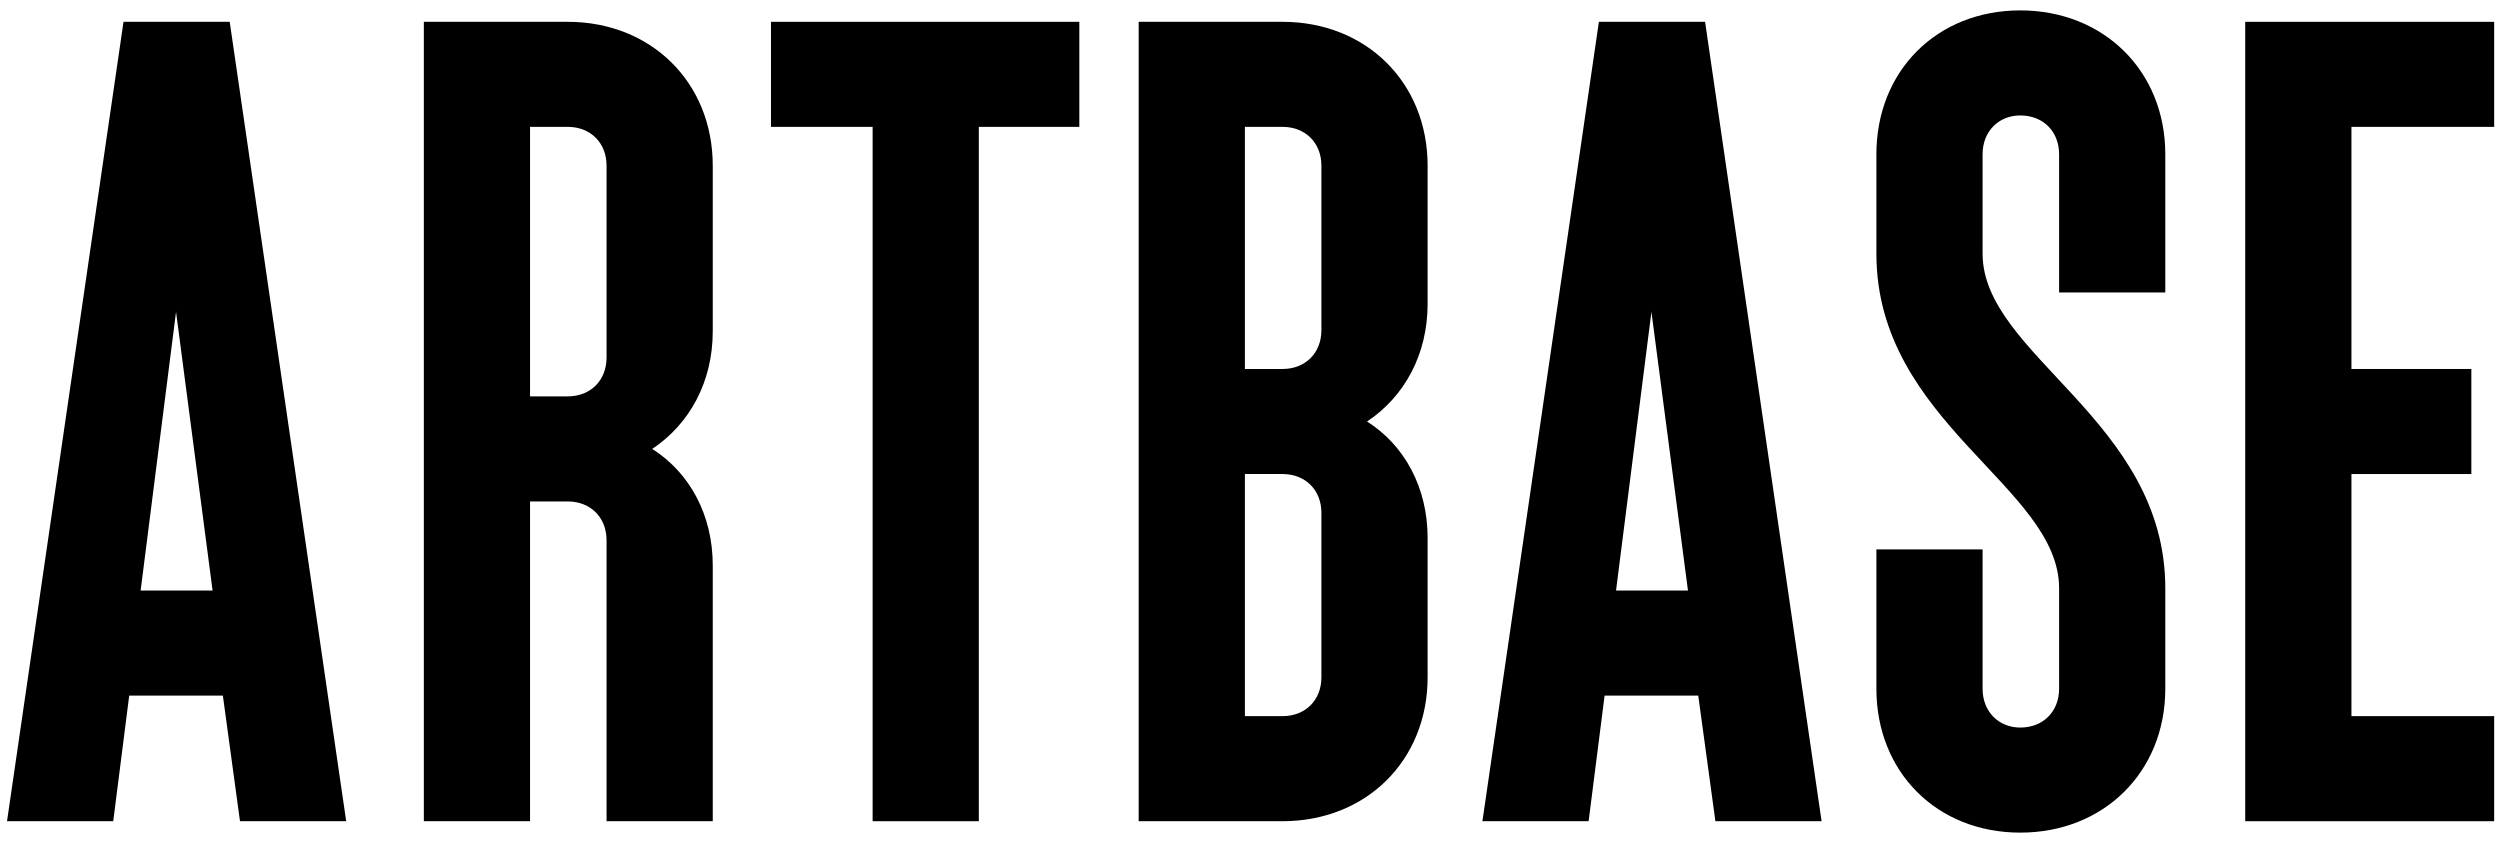 <?xml version="1.0" encoding="UTF-8"?>
<svg width="178px" height="60px" viewBox="0 0 178 60" version="1.1" xmlns="http://www.w3.org/2000/svg" xmlns:xlink="http://www.w3.org/1999/xlink">
    <!-- Generator: Sketch 45.2 (43514) - http://www.bohemiancoding.com/sketch -->
    <title>Group</title>
    <desc>Created with Sketch.</desc>
    <defs></defs>
    <g id="logos" stroke="none" stroke-width="1" fill="none" fill-rule="evenodd">
        <g id="Group" fill="#000000">
            <path d="M15.136,42.045 L12.534,22.205 L10.013,42.045 L15.136,42.045 Z M8.794,1.553 L16.355,1.553 L24.649,58.47 L17.087,58.47 L15.868,49.525 L9.2,49.525 L8.062,58.47 L0.5,58.47 L8.794,1.553 L8.794,1.553 Z" id="Fill-77"></path>
            <path d="M40.422,28.222 C42.048,28.222 43.187,27.084 43.187,25.458 L43.187,11.798 C43.187,10.171 42.048,9.033 40.422,9.033 L37.739,9.033 L37.739,28.222 L40.422,28.222 Z M30.177,1.553 L40.422,1.553 C46.357,1.553 50.748,5.862 50.748,11.798 L50.748,23.587 C50.748,27.165 49.122,30.174 46.439,31.963 C49.122,33.67 50.748,36.678 50.748,40.256 L50.748,58.47 L43.187,58.47 L43.187,38.467 C43.187,36.841 42.048,35.703 40.422,35.703 L37.739,35.703 L37.739,58.47 L30.177,58.47 L30.177,1.553 L30.177,1.553 Z" id="Fill-78"></path>
            <polyline id="Fill-79" points="62.131 9.033 54.894 9.033 54.894 1.553 76.848 1.553 76.848 9.033 69.692 9.033 69.692 58.47 62.131 58.47 62.131 9.033"></polyline>
            <path d="M91.319,50.989 C92.945,50.989 94.084,49.851 94.084,48.225 L94.084,36.516 C94.084,34.89 92.945,33.751 91.319,33.751 L88.637,33.751 L88.637,50.989 L91.319,50.989 Z M91.319,26.271 C92.945,26.271 94.084,25.132 94.084,23.506 L94.084,11.798 C94.084,10.171 92.945,9.033 91.319,9.033 L88.637,9.033 L88.637,26.271 L91.319,26.271 Z M81.074,1.553 L91.319,1.553 C97.255,1.553 101.646,5.862 101.646,11.798 L101.646,21.636 C101.646,25.213 100.02,28.222 97.336,30.011 C100.02,31.718 101.646,34.727 101.646,38.305 L101.646,48.225 C101.646,54.16 97.255,58.47 91.319,58.47 L81.074,58.47 L81.074,1.553 L81.074,1.553 Z" id="Fill-80"></path>
            <path d="M120.183,42.045 L117.582,22.205 L115.062,42.045 L120.183,42.045 Z M113.841,1.553 L121.402,1.553 L129.697,58.47 L122.136,58.47 L120.915,49.525 L114.248,49.525 L113.109,58.47 L105.548,58.47 L113.841,1.553 L113.841,1.553 Z" id="Fill-81"></path>
            <path d="M141.16,39.118 L141.16,49.038 C141.16,50.664 142.299,51.802 143.844,51.802 C145.47,51.802 146.608,50.664 146.608,49.038 L146.608,41.882 C146.608,34.646 133.599,30.092 133.599,18.059 L133.599,10.984 C133.599,5.049 137.907,0.74 143.844,0.74 C149.779,0.74 154.169,5.049 154.169,10.984 L154.169,20.823 L146.608,20.823 L146.608,10.984 C146.608,9.358 145.47,8.22 143.844,8.22 C142.299,8.22 141.16,9.358 141.16,10.984 L141.16,18.059 C141.16,25.295 154.169,29.93 154.169,41.882 L154.169,49.038 C154.169,54.973 149.779,59.283 143.844,59.283 C137.907,59.283 133.599,54.973 133.599,49.038 L133.599,39.118 L141.16,39.118" id="Fill-82"></path>
            <polyline id="Fill-83" points="159.86 1.553 177.585 1.553 177.585 9.033 167.423 9.033 167.423 26.271 175.96 26.271 175.96 33.751 167.423 33.751 167.423 50.989 177.585 50.989 177.585 58.47 159.86 58.47 159.86 1.553"></polyline>
        </g>
    </g>
</svg>